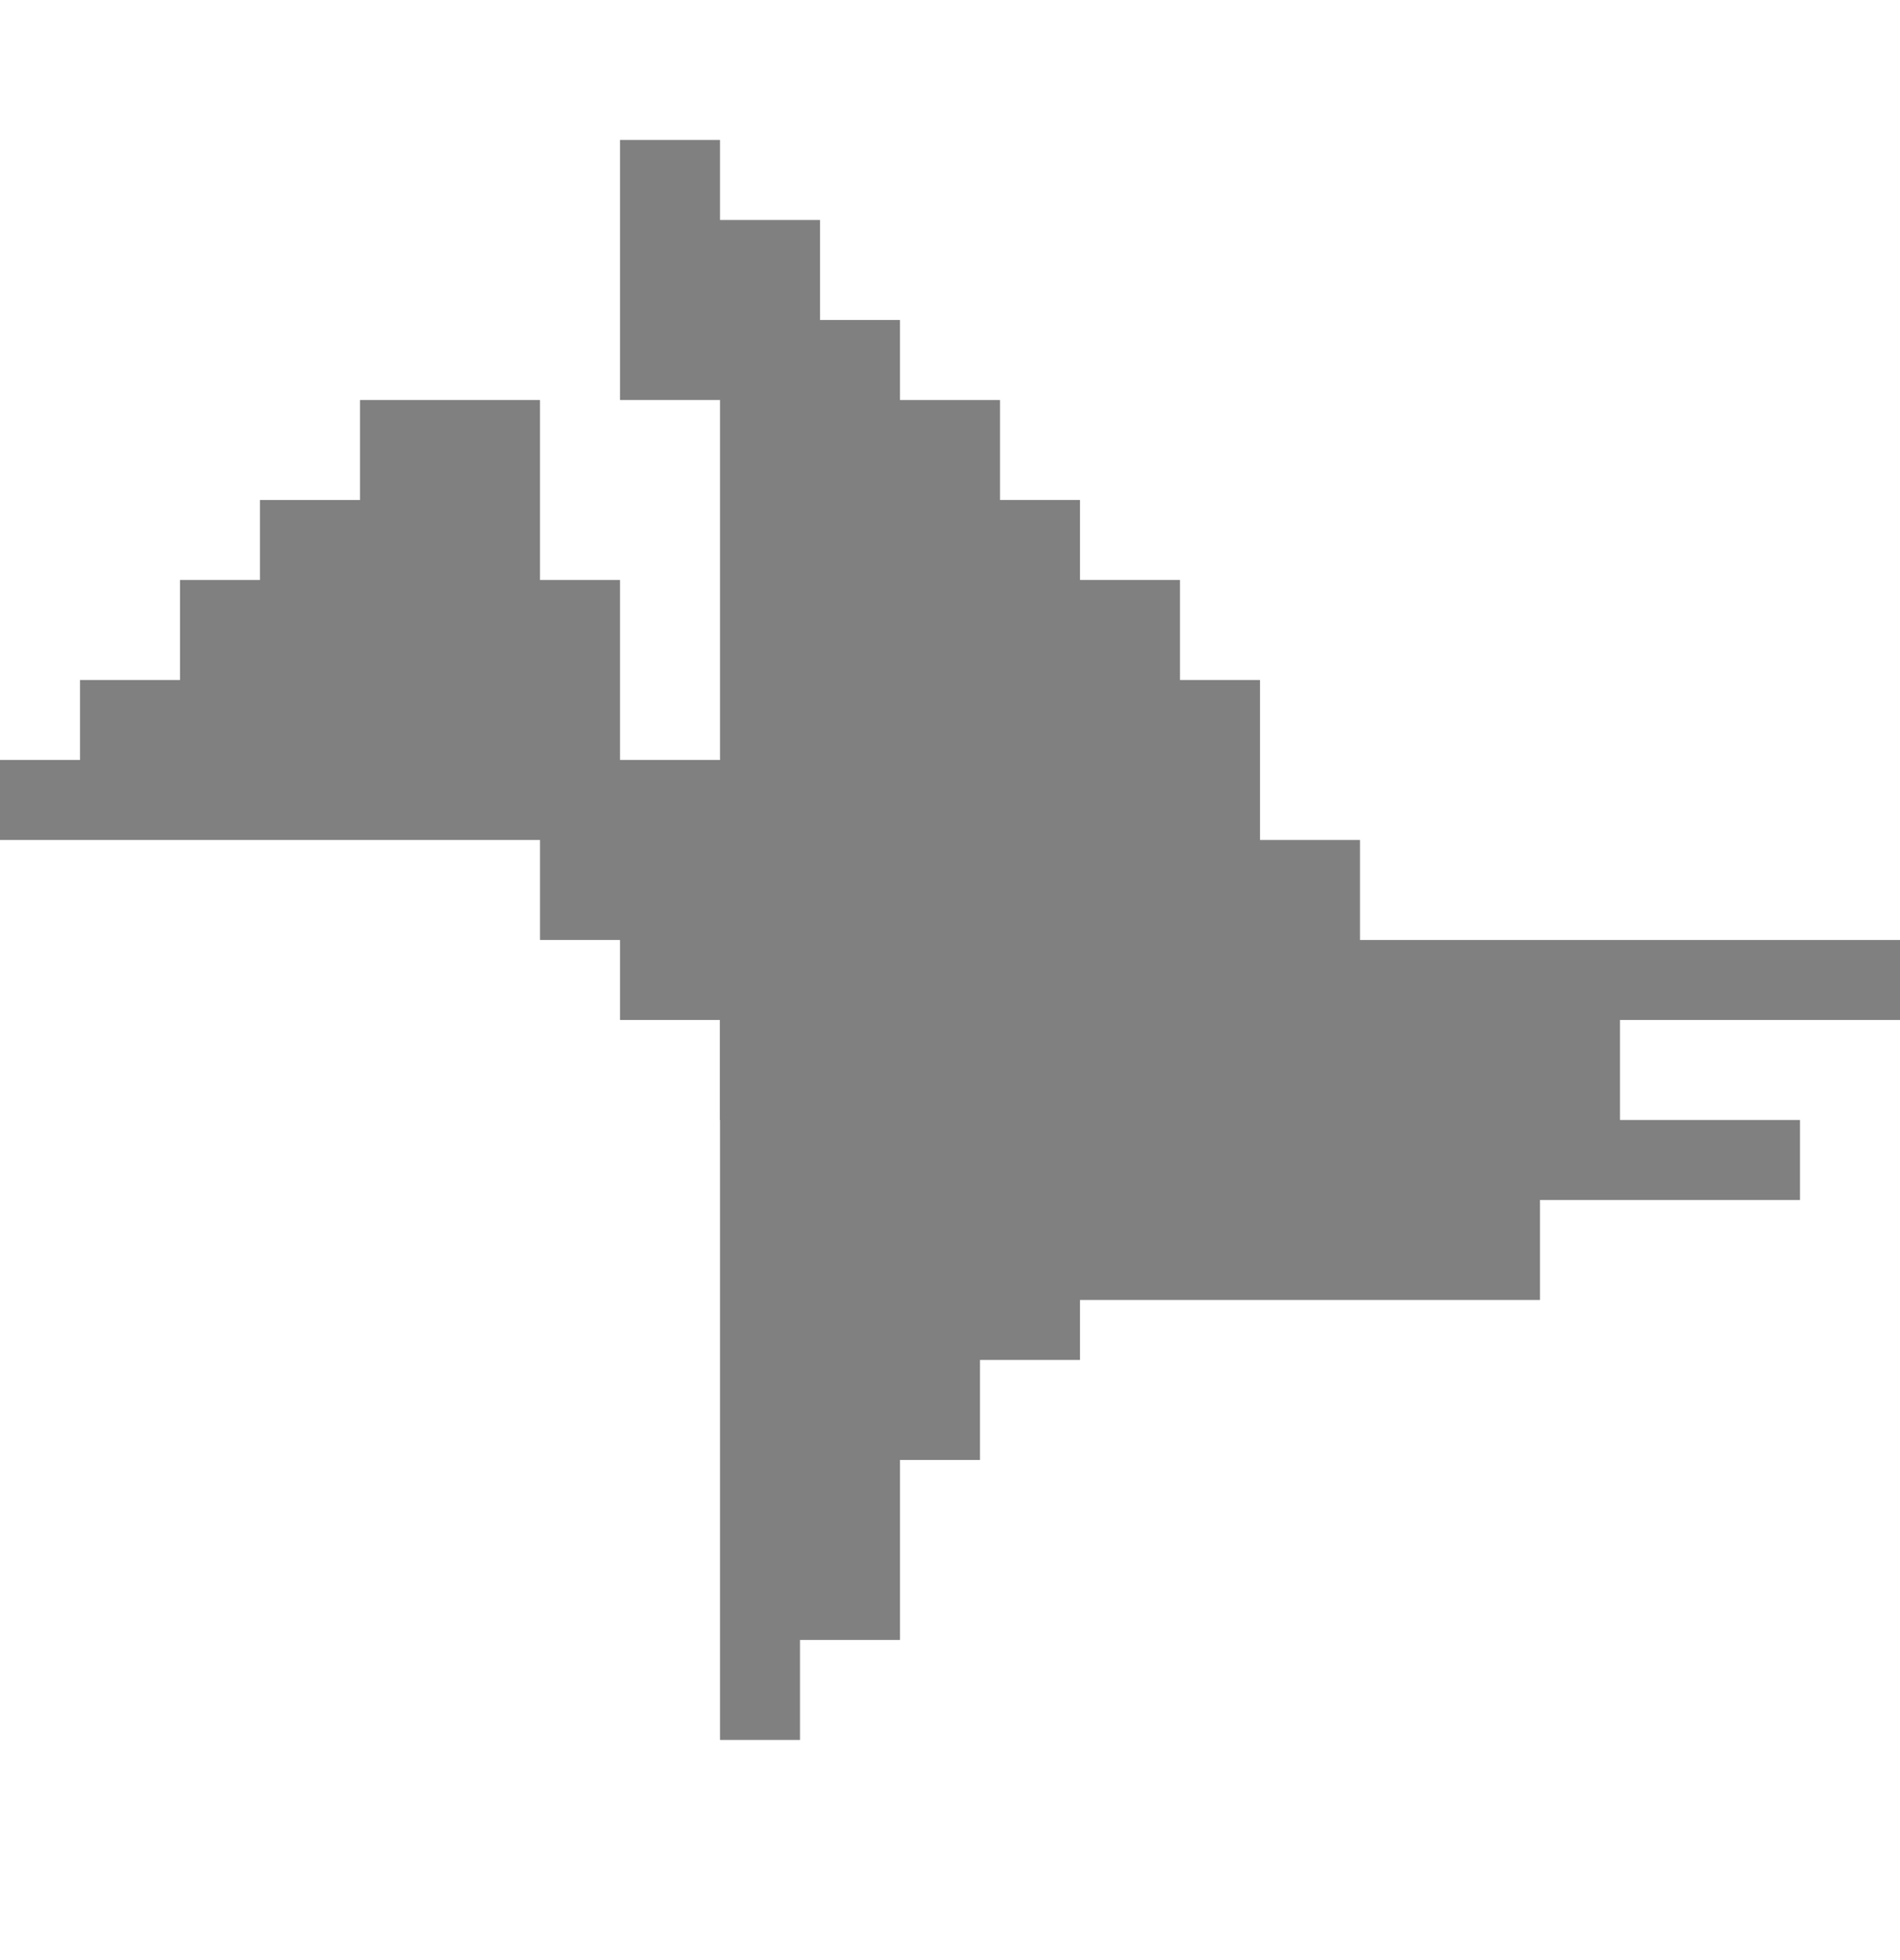 <svg version="1.1" baseProfile="full" width="95" height="98"
    xmlns="http://www.w3.org/2000/svg" id="pterodactyl">
    <path d="
        M0 38,
        h4,
        v-4,
        h5,
        v-5,
        h4,
        v-4,
        h5,
        v-5,
        h9,
        v9,
        h4,
        v9,
        h32,
        v4,
        h5,
        v5,
        h27,
        v4,
        h-14,
        v5,
        h9,
        v4,
        h-13,
        v5,
        h-32,
        v-5,
        h-4,
        v-4,
        h-5,
        v-5,
        h-5,
        v-4,
        h-4,
        v-5,
        h-27,
        z
        " fill="grey" stroke="transparent" id="body">
    </path>

    <!--Верхнее крыло-->
    <path d="
        M36 38,
        v-18,
        h-5,
        v-13,
        h5,
        v4,
        h5,
        v5,
        h4,
        v4,
        h5,
        v5,
        h4,
        v4,
        h5,
        v5,
        h4,
        v4,
        z
        " fill="grey" id="top-wing" visibility="visible">
    </path>

    <!--Нижнее крыло-->
    <path d="
        M36 50,
        h18,
        v18,
        h-5,
        v5,
        h-4,
        v9,
        h-5,
        v5,
        h-4,
        z
        " fill="grey" id="bottom-wing" visibility="visible">
    </path>


    <animate href="#top-wing" attributeName="visibility" values="visible;hidden" dur="0.3s"
        repeatCount="indefinite" id="top-wing-anim"/>

    <animate href = "#bottom-wing" attributeName="visibility"
        values = "hidden;visible" dur="0.3s" repeatCount="indefinite"></animate>


</svg>